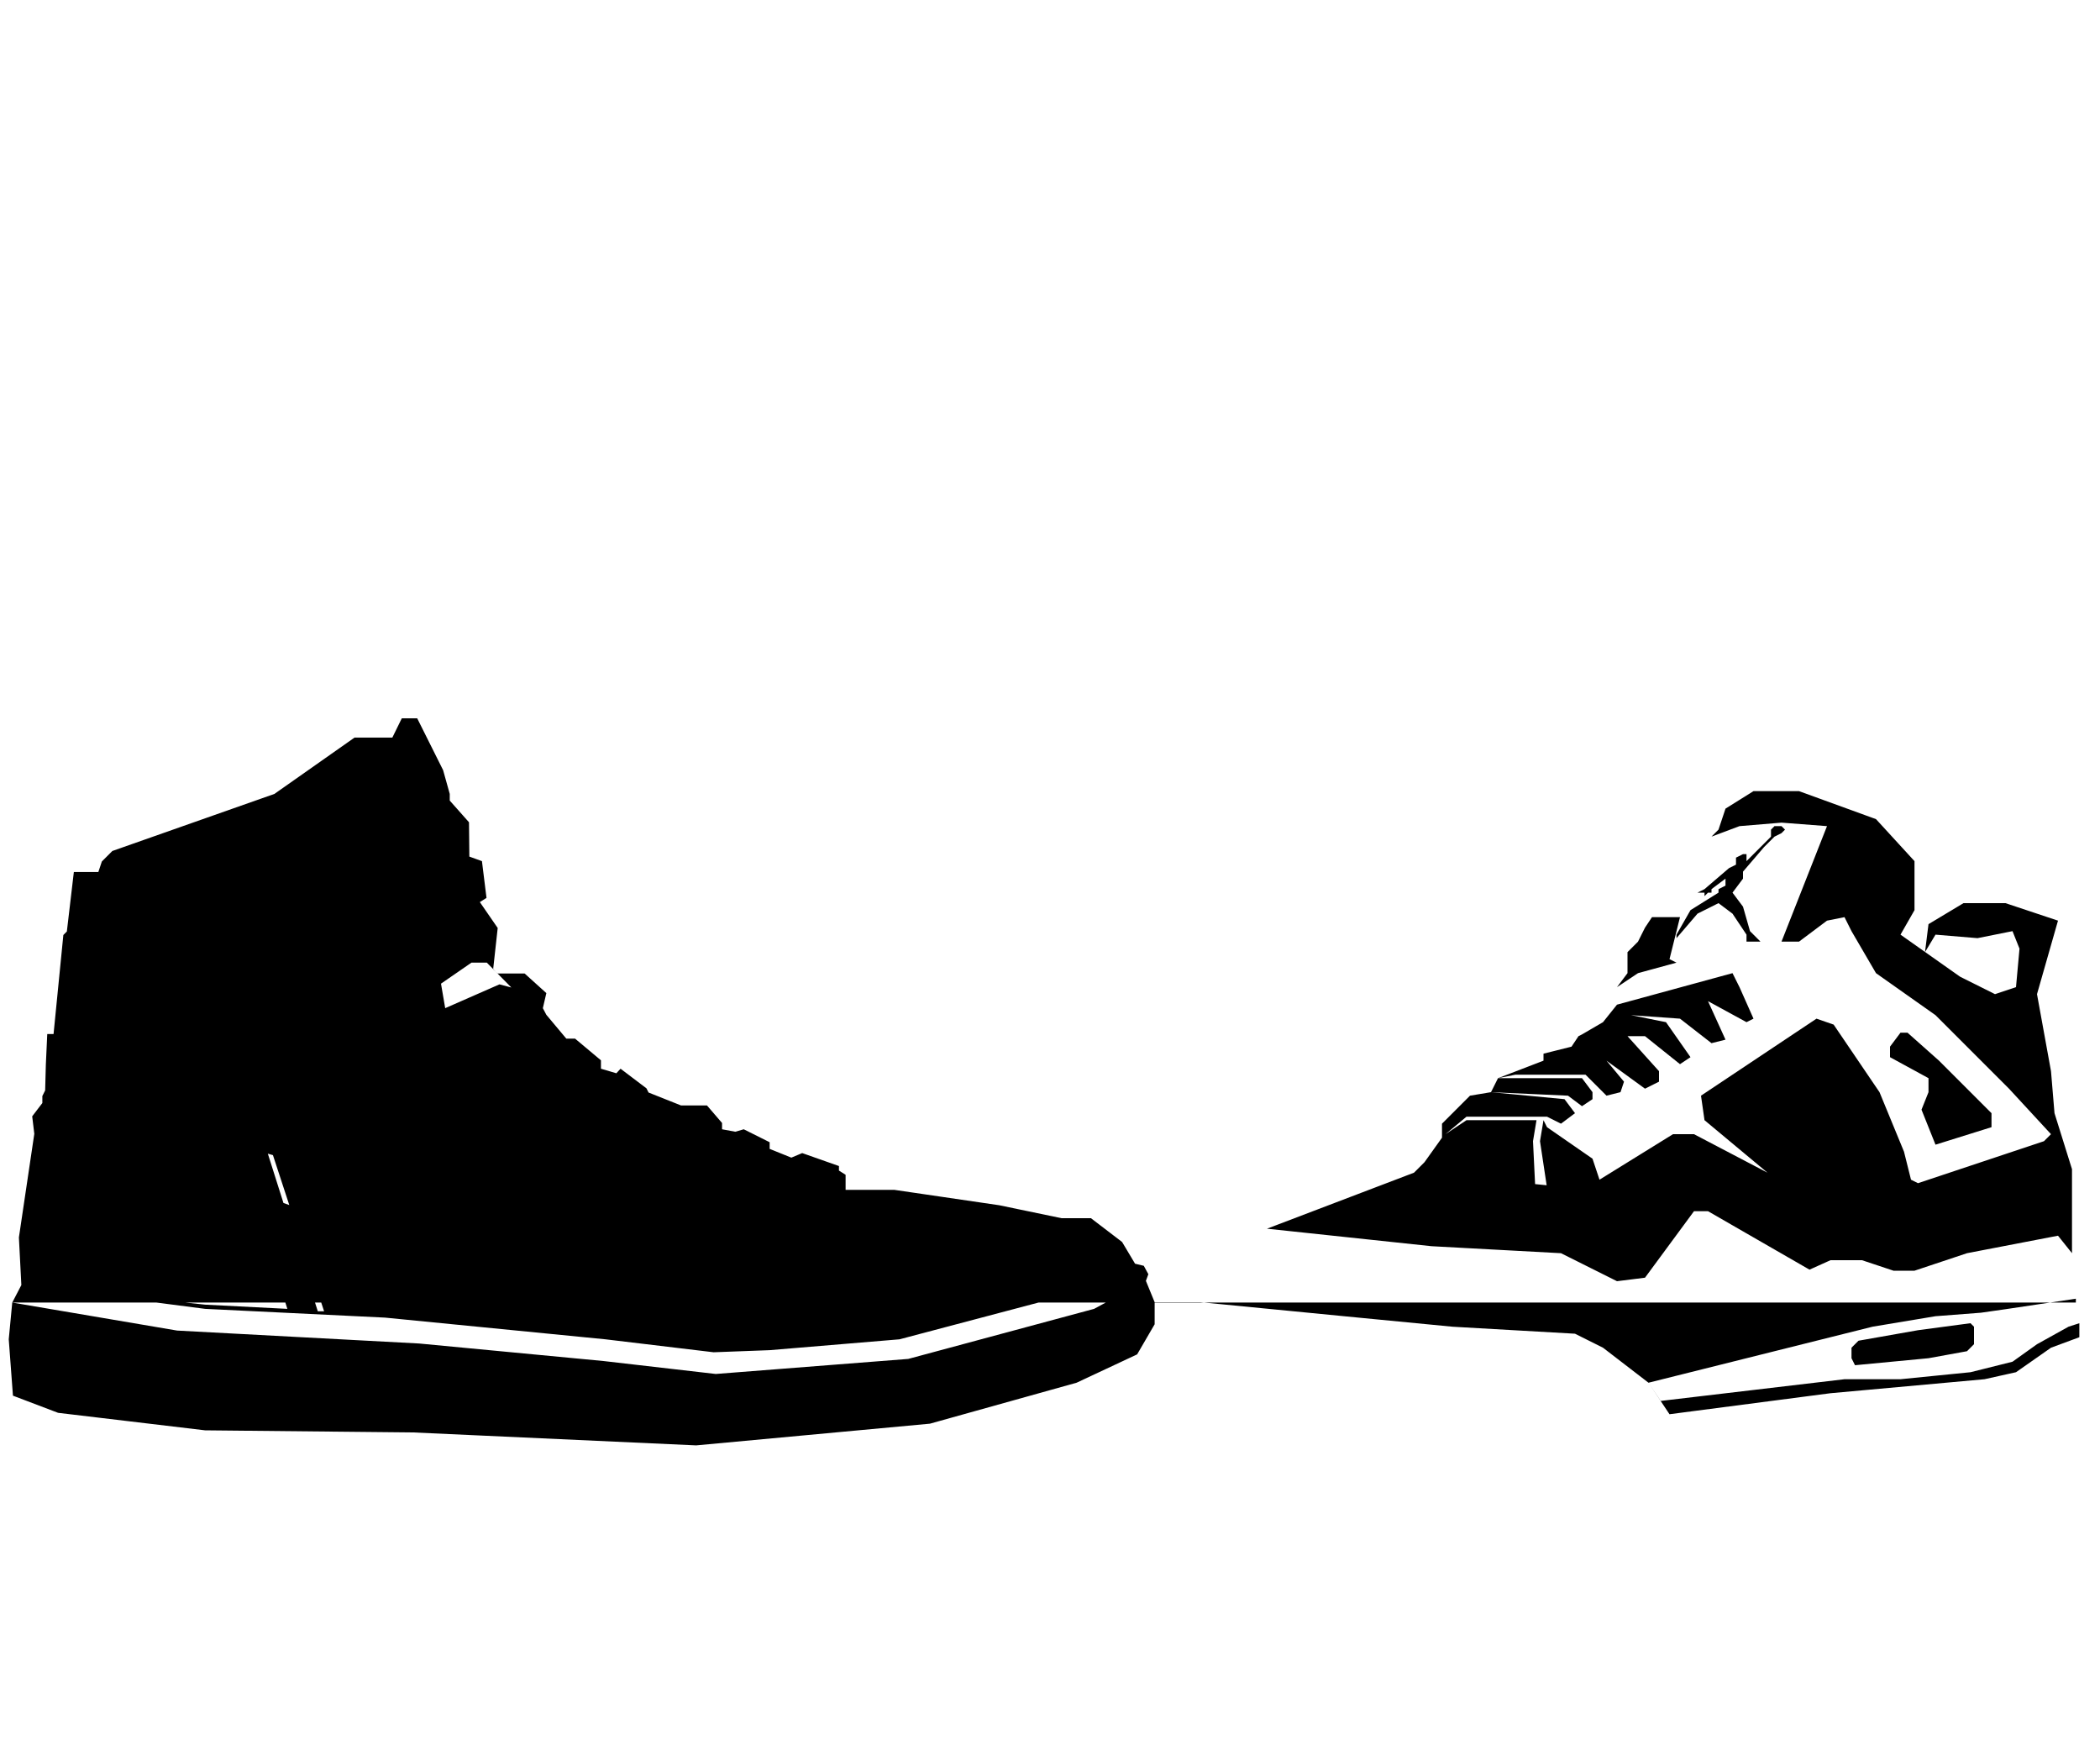 <?xml version="1.0" encoding="utf-8"?>
<svg version="1.0" id="Layer_1" xmlns="http://www.w3.org/2000/svg" xmlns:xlink="http://www.w3.org/1999/xlink" x="0px" y="0px"
	 width="600px" height="500px" viewBox="0 0 600 500" style="enable-background:new 0 0 600 500;" xml:space="preserve">
<polyline class="st1" points="0,372.1 3.5,372.1 6.1,367.1 5.4,353.5 9.8,323.9 9.2,318.9 12.1,315.1 12.1,313.1 12.9,311.5 
	13.1,304.1 13.5,295.4 15.3,295.4 18.1,267.1 19.1,266.1 21.1,249.1 28.1,249.1 29.1,246.1 32.1,243.1 78.4,226.8 101.3,210.7 
	112.1,210.7 114.8,205.2 119.2,205.2 126.6,220 128.5,226.8 128.5,228.7 134,234.9 134.1,244.7 137.7,246 139,256.5 137.1,257.7 
	142.2,265.1 140.9,276.9 142.2,278.1 149.9,278.1 156.1,283.7 155.1,288 156.1,289.9 161.8,296.7 164.3,296.7 171.7,302.9 
	171.7,305.3 176.1,306.6 177.3,305.3 184.7,310.9 185.3,312.1 194.6,315.8 202,315.8 206.3,320.8 206.3,322.6 210.1,323.3 
	212.5,322.6 219.9,326.3 219.9,328.2 226.1,330.7 229.2,329.4 239.7,333.1 239.7,334.4 241.6,335.6 241.6,339.9 255.5,339.9 
	285.5,344.3 303.3,348 311.7,348 320.6,354.8 324.3,361 326.8,361.6 328.1,364 327.4,365.9 329.9,372 329.9,378.3 324.9,386.9 
	307.6,395 265.7,406.7 198.9,412.9 118,409.2 58.6,408.6 16.6,403.6 3.7,398.7 2.5,382.6 3.5,372.1 50.6,380.1 119.8,383.8 
	172.4,388.8 204.5,392.5 259.5,388.2 312.6,373.9 327.4,365.9 328.1,364 326.8,361.6 324.3,361 310.7,368.4 257,382.6 219.9,385.7 
	203.9,386.3 173,382.6 110,376.4 58.6,373.9 6.1,367.1 58.6,372.7 82.1,373.9 72.8,344.3 67.9,339.9 34.6,326.3 20.3,319.5 
	12.1,313.1 20.3,318.3 34.5,325.1 74.1,341.2 121,357.9 140.2,362.2 153.2,361 162.5,354.2 164.9,345.5 162.5,335.6 156.3,325.7 
	140.8,310.9 142.7,325.7 140.2,333.1 136.5,338.7 127.2,341.8 112.4,339.9 69.7,327.6 32.6,315.2 17.2,307.8 13.1,304.1 13.5,295.4 
	21.6,302.2 40.7,307.2 55.5,309.7 76.5,307.2 93.9,302.9 112.4,294.2 112.4,296.7 93.8,305.3 77.8,309.1 54.3,311.5 40.1,309 
	20.3,304.1 16.1,300.1 16.1,300.1 20.3,304.1 40.1,309 54.3,311.5 77.8,309.1 93.8,305.3 112.4,296.7 121.7,304.7 101.9,312.7 
	89.5,315.8 74.7,318.3 75.9,327.6 90.8,374.6 92.6,374.6 77.2,327.6 75.9,319.5 89.5,317.1 102.5,314 122.3,305.3 112.4,296.7 
	113.6,275 100,279.4 77.8,289.9 69.1,298.5 66.6,306.6 56.1,307.8 41.3,305.3 22.8,300.4 16.6,295.4 19,268.9 27.7,263.3 
	51.8,253.4 90.1,239.8 111.8,234.2 122.3,233.6 127.9,234.9 134.1,244.7 122.9,239.2 118.6,241 118.6,244.1 120.4,245.4 
	127.3,244.7 134.1,244.7 128.5,244.7 129.7,253.4 121,257.7 120.4,260.8 126.6,263.9 135.9,258.3 129.7,263.3 132.2,264.5 
	135.3,272.6 123,281.8 115.8,271.9 121.7,271.9 132.2,264.5 121.7,271.9 123,281.8 127.2,288 142.7,281.2 146.1,282.1 139.1,275 
	134.7,275 126,281 127.2,288 142.7,281.2 146.1,282.1 146.4,294.8 150.1,299.1 154.4,294.2 156.1,289.9 161.8,296.7 162.5,303.5 
	164.3,309 168,309 171.7,305.3 176.1,306.6 175.4,314.6 177.9,319.5 181.6,322 183.5,318.9 185.3,312.1 194.6,315.8 194,321.4 
	195.8,325.7 199.5,327.6 206.3,322.6 210.1,323.3 209.2,336.9 215,339.3 215.6,335.6 216.9,331.9 219.9,328.2 216.9,331.9 
	224.9,335 226.1,330.7 224.9,335 226.2,339.5 230.2,339.5 236.1,331.9 239.7,333.1 239.2,339.9 229.8,352.9 229.2,357.9 
	225.5,364.7 226.7,368.4 232.3,369 239.1,365.9 248.4,359.1 271.9,354.8 284.9,354.2 304.6,349.8 303.3,348 304.6,348 307,349.8 
	305.1,351.1 285.5,356 272.5,356.6 249.6,360.3 239.7,367.8 232.9,370.8 224.9,370.2 223,364 226.7,357.3 227.4,352.3 236.6,340.6 
	223.7,351.7 213.1,365.3 203.9,386.3 173,382.6 186.6,352.9 189.1,339.3 189,318.9 192.8,316.5 186,314 186.3,328.2 181,326.3 
	172.3,323.9 155.7,309 144.5,301.6 130.3,302.9 122.3,305.3 112.4,296.7 114.3,269.5 114.2,254.6 98.2,260.2 75.9,282.5 71,284.3 
	45,282.5 39.4,281.2 51.2,276.9 48.7,272.6 55.5,268.2 60.5,260.8 69.7,258.3 77.8,260.2 85.8,259 86.4,263.3 77.8,266.4 
	72.3,264.5 66.1,264.5 61.1,268.2 57.3,273.4 57.4,273.2 61.1,268.2 66.1,264.5 72.3,264.5 77.8,266.4 76,268.2 55,275.7 
	114.2,254.6 110.5,225 122.3,225.6 128.5,228.7 122.3,225.6 106.9,222.5 90.2,226.2 67.9,233 33.1,244.1 79.1,228.1 101.9,212 
	113.7,212 118.6,212 121.7,217.5 122.3,225.6 110.5,225 114.2,254.6 115.8,271.9 127.2,288 144.5,301.6 155.7,309 172.3,323.9 
	181,326.3 215,339.3 241.3,339.9 255.2,339.9 285.2,344.3 303,348 311.7,348 320.6,354.8 324.3,361 326.8,361.6 328.1,364 
	327.4,365.9 329.9,372 329.9,372 334.6,372 343,372 349,357 356,351 362,351 404,335 407,332 412,325 412,321 420,313 426,312 
	428,308 441,303 441,301 449,299 451,296 452,295.5 458,292 458.8,291 462,287 462,282 465,278 465,272 468,269 470,265 472,262 
	481,262 489,239 481,262 480,262 477,274 469,270 479,275 489,271 499,269 499,267 495,261 491,258 485,261 479,268 479,267 
	483,260 491,255 491,254 493,253 493,251 489,254 489,255 488,255 487,256 487,255 485,255 487,254 494,248 496,247 496,245 
	498,244 499,244 499,246 502,243 506,239 506,237 507,236 509,236 510,237 509,238 507,239 504,242 498,249 498,251 495,255 
	498,259 500,266 503,269 509,269 522,236 509,235 497,236 489,239 491,237 493,231 501,226 514,226 536,234 547,246 547,260 
	543,267 550,272 551,264 561,258 573,258 588,263 582,284 586,306 587,318 592,334 592,358 594.1,361 595.1,369 593.1,371 
	593.1,378 594.1,378 594.1,390 579,397 545,400 544,398 542,400 504,404 485,408 478,408 478,406 476,408 463,409 462,403 460,410 
	446,410 446,403 442,410 417,410 382,408 360,406 344,402 338,396 338,385 339,383 338,382 338,379 340,377 340,374 343,372 
	384,376 415,379 450,381 458,385 471,395 477,404 523,398 567,394 576,392 586,385 594.1,382 594.1,378 591,379 582,384 575,389 
	563,392 543,394 527,394 474.5,400.2 471,395 535,379 553,376 566,375 563,378 548,380 531,383 529,385 529,388 530,390 551,388 
	562,386 564,384 564,379 563,378 566,375 573,374 593.1,371 595.1,369 594.1,361 592,358 588,353 562,358 547,363 541,363 532,360 
	523,360 517,362.7 496,372 478,382 462,387 478,382 496,372 517,362.7 488,346 484,346 470,365 462,366 446,358 409,356 362,351 
	404,335 407,332 421,333 436,338 446,339 453,339 457,337 478,324 484,324 505,335 515,336 544,329 546,337 548,338 584,326 
	586,324 574,311 553,290 536,278 523.9,292.7 536,278 529,266 541,269 559,282 570,288 577,285 582,284 581,282 580,271 579,268 
	575,266 565,268 553,267 550,272 543,267 529,266 543,267 560,279 570,284 576,282 577,271 575,266 579,268 580,271 581,282 
	582,284 577,285 570,288 559,282 541,269 529,266 527,262 522,263 514,269 518,271 519,274 516,277 510,277 507,284 508,287 
	519,291 523.9,292.7 537,312 544,329 553,327 569,322 569,318 554,303 545,295 543,295 540,299 540,302 549,317 540,302 551,308 
	551,312 549,317 553,327 544,329 515,336 505,335 487,320 486,313 519,291 523.9,292.7 519,291 508,287 507,284 510,277 516,277 
	519,274 518,271 514,269 499,269 489,271 479,275 468,278 462,282 462,287 495,278 510,277 495,278 497,282 501,291 499,292 
	488,286 481,282 462,287 458,292 462,287 481,282 488,286 493,297 489,298 480,291 466,290 451,296 466,290 476,292 483,302 
	480,304 470,296 451,296 465,296 474,306 474,309 470,311 459,303 441,301 449,299 459,303 464,309 463,312 459,313 453,307 
	433,307 428,308 433,308 452,308 455,312 455,314 452,316 448,313 426,312 447,314 450,318 446,321 442,319 419,319 413,324 
	413,324 416,322 419,320 439,320 438,326 438.6,338.3 441.9,338.6 440,326 441,320 442,322 455,331 457,337 475,326 471,319 
	464,309 471,319 475,326 457,337 453,339 462,350 467,360 470,365 462,366 446,358 409,356 362,351 356,351 349,357 343,372 
	340,374 340,377 338,379 338,382 340,383 363,388 393,391 412,393 420,399 422,405 417,410 417,410 422,405 420,399 412,393 
	393,391 363,388 340,383 338,382 338,379 340,377 364,381 410,386 440,388 410,386 364,381 340,377 338,379 338,382 339,383 
	338,385 338,396 344,402 360,406 382,408 417,410 442,410 446,403 446,410 460,410 462,403 463,409 476,408 478,406 478,408 
	485,408 504,404 542,400 544,398 545,400 579,397 594.1,390 594.1,378 593.1,378 593.1,372.1 600,372.1 "/>
</svg>
